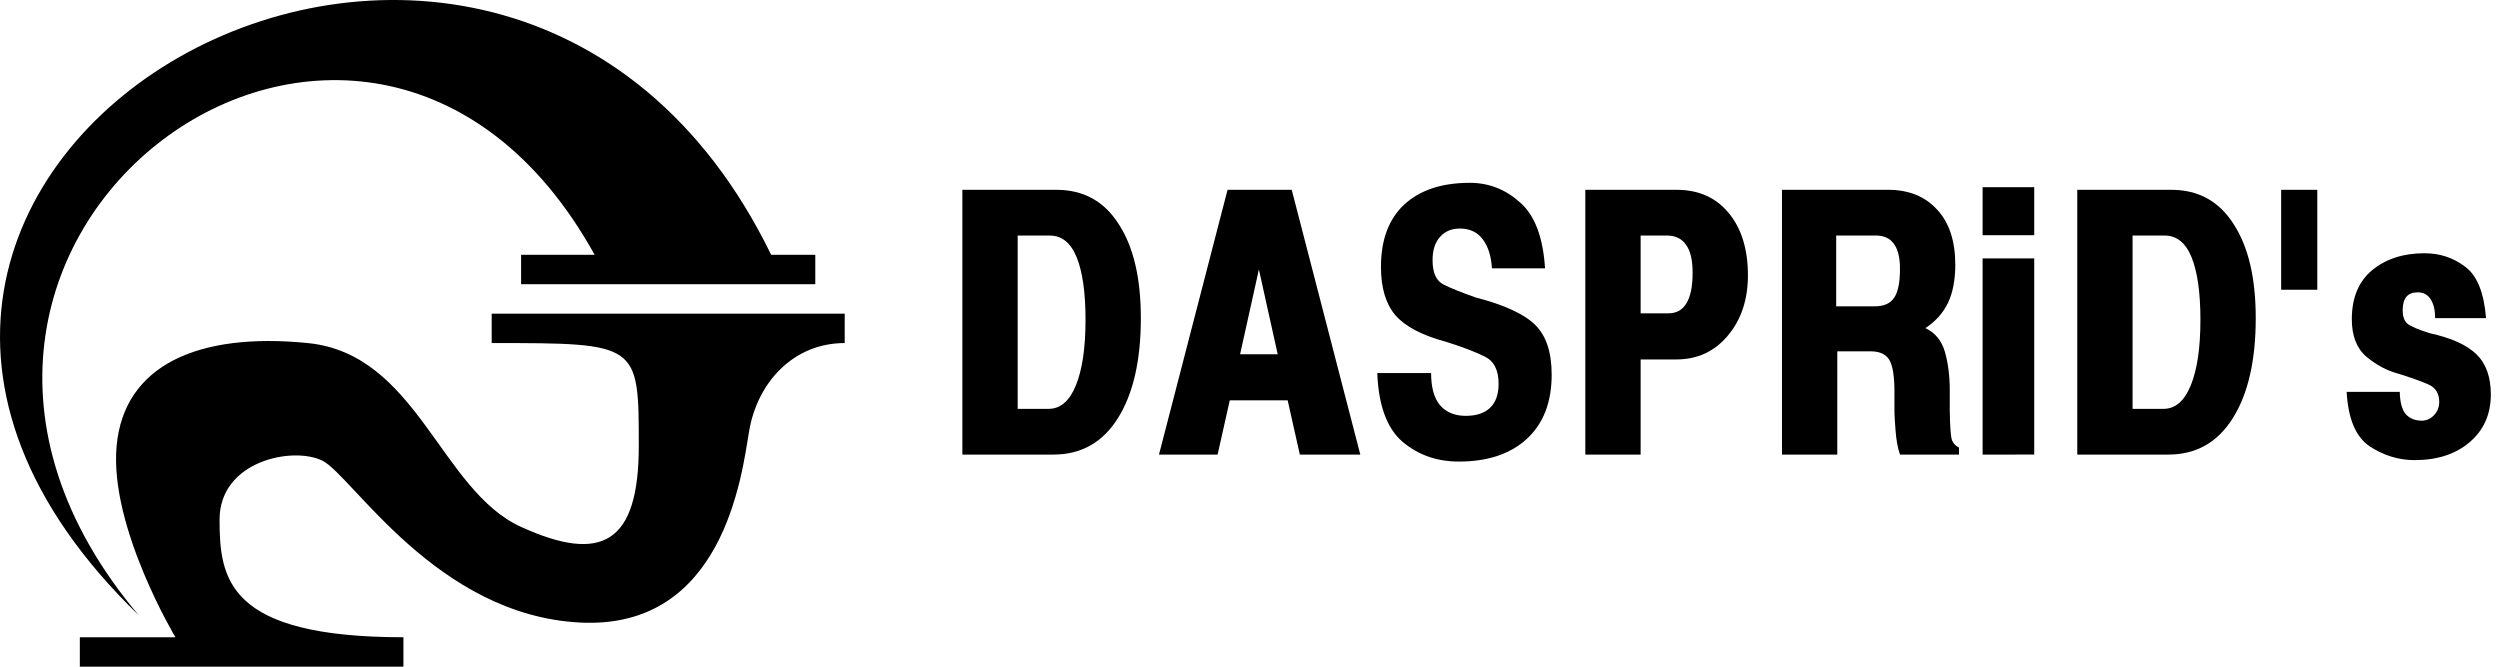 <?xml version="1.0" encoding="UTF-8" standalone="no"?>
<svg xmlns:dc="http://purl.org/dc/elements/1.1/" xmlns:cc="http://creativecommons.org/ns#" xmlns:rdf="http://www.w3.org/1999/02/22-rdf-syntax-ns#" xmlns:svg="http://www.w3.org/2000/svg" xmlns="http://www.w3.org/2000/svg" xmlns:sodipodi="http://sodipodi.sourceforge.net/DTD/sodipodi-0.dtd" xmlns:inkscape="http://www.inkscape.org/namespaces/inkscape" viewBox="0 0 240 64" height="64" width="240" version="1.0" id="svg32" inkscape:version="0.91+devel r" sodipodi:docname="logo.svg">
    <sodipodi:namedview pagecolor="#ffffff" bordercolor="#666666" borderopacity="1" objecttolerance="10" gridtolerance="10" guidetolerance="10" inkscape:pageopacity="0" inkscape:pageshadow="2" inkscape:window-width="640" inkscape:window-height="480" id="namedview34" showgrid="false" inkscape:zoom="2.9006109" inkscape:cx="138.4913" inkscape:cy="-35.676169" inkscape:current-layer="svg32" />
    <defs id="defs28">
        <linearGradient id="a" y2="0" gradientUnits="userSpaceOnUse" x2="0" y1="64" x1="0">
            <stop stop-color="#a2dc78" offset="0" id="stop23" />
            <stop stop-color="#5bad22" offset="1" id="stop25" />
        </linearGradient>
    </defs>
    <path id="path2" d="M 13.312,59.058 C -17.048,23.05 35.199,-15.076 57.086,24.462 h -7.06 v 2.824 h 28.242 V 24.462 h -4.236 c -26.123,-53.659 -105.2,-8.472 -60.719,34.596 z M 29.551,32.934 C 19.026,31.879 11.9,35.052 11.194,42.819 c -0.706,7.766 5.648,18.357 5.648,18.357 H 7.664 v 2.824 h 31.065 v -2.824 c -16.945,0 -17.651,-5.648 -17.651,-11.297 0,-5.648 7.06,-7.06 9.885,-5.648 2.824,1.412 10.944,14.827 24.711,15.533 13.768,0.706 15.533,-14.121 16.239,-18.357 0.779,-4.672 4.236,-8.473 9.178,-8.473 v -2.824 h -33.889 v 2.824 c 14.121,0 14.121,0 14.121,9.885 0,9.332 -3.53,11.297 -11.297,7.766 -7.766,-3.53 -9.95,-16.596 -20.475,-17.651 z" inkscape:connector-curvature="0" />
    <path id="path4" d="m 104.21,30.718 q 0,4 -0.92,6.266 -0.92,2.265 -2.619,2.265 h -2.974 v -16.637 h 3.08 q 1.735,0 2.584,2.089 0.85,2.089 0.85,6.018 z M 92.387,18.222 v 25.417 h 8.744 q 4,0 6.195,-3.505 2.195,-3.505 2.195,-9.593 0,-5.77 -2.124,-9.027 -2.089,-3.292 -5.982,-3.292 z" inkscape:connector-curvature="0" />
    <path id="path6" d="m 122.66,34.01 h -3.611 l 1.805,-8.142 z m 7.929,9.629 -6.584,-25.417 h -6.159 l -6.584,25.417 h 5.628 l 1.168,-5.204 h 5.558 l 1.168,5.204 z" inkscape:connector-curvature="0" />
    <path id="path8" d="m 148.96,35.957 q 0,-3.221 -1.593,-4.779 -1.593,-1.558 -5.699,-2.619 -2.018,-0.708 -3.08,-1.239 -1.062,-0.531 -1.062,-2.336 0,-1.451 0.708,-2.23 0.708,-0.814 1.912,-0.814 1.416,0 2.195,1.027 0.779,1.027 0.885,2.796 h 5.098 q -0.283,-4.496 -2.407,-6.336 -2.089,-1.876 -4.814,-1.876 -4.035,0 -6.301,2.089 -2.23,2.089 -2.23,5.982 0,3.009 1.381,4.637 1.416,1.628 4.85,2.549 2.372,0.743 3.717,1.416 1.345,0.637 1.345,2.619 0,1.558 -0.85,2.336 -0.814,0.743 -2.301,0.743 -1.593,0 -2.478,-1.027 -0.85,-1.027 -0.85,-3.08 h -5.168 q 0.177,4.637 2.407,6.584 2.265,1.912 5.416,1.912 4.142,0 6.513,-2.159 2.407,-2.195 2.407,-6.195 z" inkscape:connector-curvature="0" />
    <path id="path10" d="m 157.5,34.506 h 3.434 q 3.009,0 4.92,-2.265 1.947,-2.301 1.947,-5.806 0,-3.752 -1.841,-5.982 -1.841,-2.23 -4.991,-2.23 h -8.779 v 25.417 H 157.5 Z m 0,-4.425 v -7.469 h 2.513 q 1.239,0 1.841,0.885 0.637,0.85 0.637,2.69 0,1.982 -0.602,2.938 -0.566,0.956 -1.735,0.956 z" inkscape:connector-curvature="0" />
    <path id="path12" d="m 176.38,33.727 h 3.186 q 1.31,0 1.805,0.814 0.496,0.814 0.496,3.08 v 1.912 q 0,0.425 0.106,1.805 0.106,1.381 0.425,2.301 h 5.664 V 42.966 q -0.46,-0.212 -0.673,-0.708 -0.177,-0.496 -0.212,-2.832 v -1.982 q 0,-2.018 -0.46,-3.646 -0.46,-1.628 -1.876,-2.301 1.451,-0.956 2.159,-2.407 0.708,-1.487 0.708,-3.682 0,-3.398 -1.735,-5.274 -1.735,-1.912 -4.708,-1.912 h -10.195 v 25.417 h 5.31 z m -0.106,-4.319 v -6.797 h 3.823 q 1.133,0 1.699,0.779 0.602,0.779 0.602,2.407 0,1.982 -0.566,2.796 -0.566,0.814 -1.841,0.814 z" inkscape:connector-curvature="0" />
    <path id="path14" d="m 190.33,20.275 v 2.301 h 4.956 V 17.974 H 190.33 Z m 4.956,23.363 V 24.807 H 190.33 v 18.832 z" inkscape:connector-curvature="0" />
    <path id="path16" d="m 211.24,30.718 q 0,4 -0.92,6.266 -0.92,2.265 -2.619,2.265 h -2.974 v -16.637 h 3.08 q 1.735,0 2.584,2.089 0.85,2.089 0.85,6.018 z M 199.417,18.222 v 25.417 h 8.744 q 4,0 6.195,-3.505 2.195,-3.505 2.195,-9.593 0,-5.77 -2.124,-9.027 -2.089,-3.292 -5.982,-3.292 z" inkscape:connector-curvature="0" />
    <path id="path18" d="m 222.46,18.222 h -3.469 v 9.593 h 3.469 z" inkscape:connector-curvature="0" />
    <path id="path20" d="m 239.12,37.869 q 0,-2.513 -1.381,-3.858 -1.381,-1.345 -4.46,-2.018 -1.593,-0.496 -2.124,-0.885 -0.496,-0.389 -0.496,-1.31 0,-0.885 0.354,-1.31 0.354,-0.425 1.097,-0.425 0.814,0 1.239,0.673 0.425,0.673 0.425,1.805 h 4.885 q -0.283,-3.646 -1.982,-4.92 -1.699,-1.31 -3.929,-1.31 -3.044,0 -5.027,1.628 -1.947,1.628 -1.947,4.708 0,2.407 1.416,3.611 1.416,1.168 2.974,1.593 1.947,0.602 2.974,1.062 1.027,0.46 1.027,1.664 0,0.779 -0.531,1.31 -0.496,0.496 -1.133,0.496 -0.991,0 -1.558,-0.637 -0.531,-0.637 -0.566,-2.124 h -5.098 q 0.212,3.894 2.23,5.239 2.018,1.31 4.283,1.31 3.292,0 5.31,-1.735 2.018,-1.735 2.018,-4.566 z" inkscape:connector-curvature="0" />
</svg>
